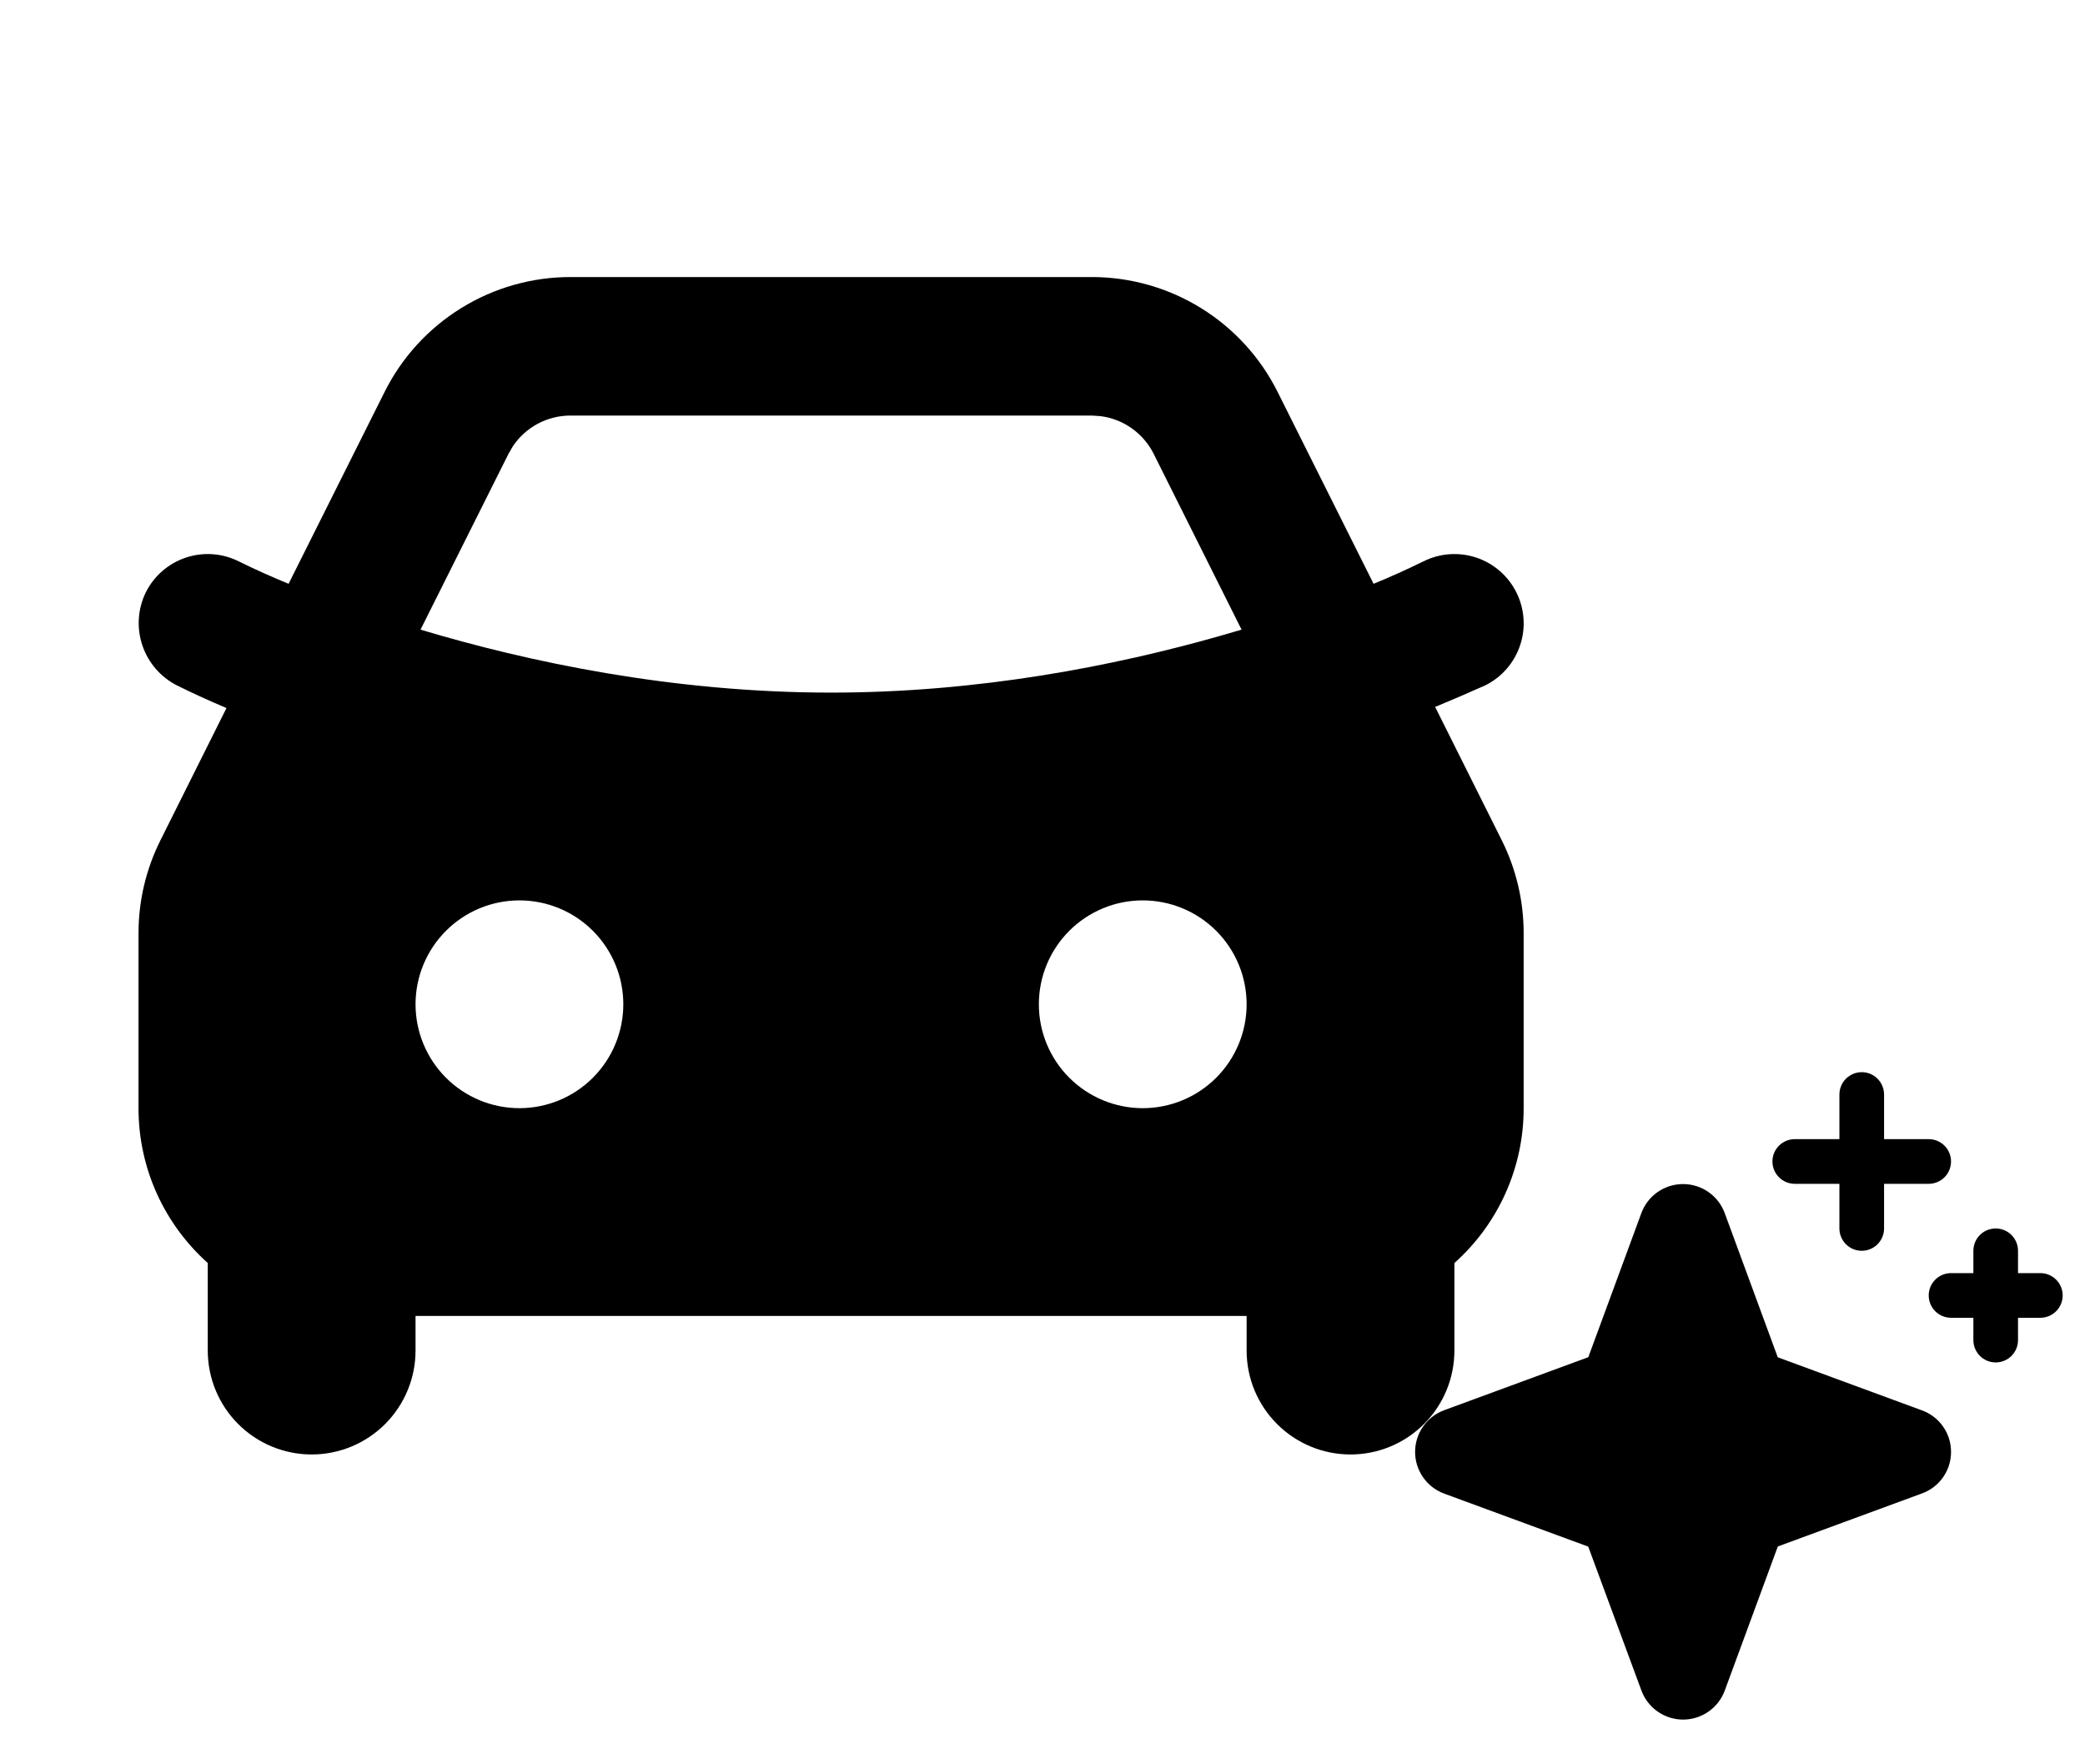 <svg width="143" height="121" viewBox="0 0 143 121" fill="none" xmlns="http://www.w3.org/2000/svg">
<g clip-path="url(#clip0_2593_502)">
<path fill-rule="evenodd" clip-rule="evenodd" d="M74.879 19C77.525 19 80.119 19.737 82.37 21.128C84.621 22.519 86.44 24.509 87.623 26.875L94.207 40.038C95.366 39.563 96.506 39.05 97.627 38.499C98.754 37.936 100.059 37.843 101.255 38.242C102.45 38.642 103.438 39.499 104.001 40.627C104.564 41.754 104.657 43.059 104.257 44.255C103.858 45.45 103.001 46.438 101.873 47.001C100.732 47.51 99.584 48.004 98.43 48.483L102.994 57.617C103.985 59.598 104.501 61.782 104.5 63.997V76C104.503 78.005 104.081 79.989 103.262 81.819C102.444 83.65 101.247 85.286 99.75 86.621V92.625C99.75 94.515 98.999 96.327 97.663 97.663C96.327 98.999 94.515 99.75 92.625 99.75C90.735 99.75 88.923 98.999 87.587 97.663C86.251 96.327 85.5 94.515 85.5 92.625V90.25H28.5V92.625C28.5 94.515 27.749 96.327 26.413 97.663C25.077 98.999 23.265 99.75 21.375 99.75C19.485 99.75 17.673 98.999 16.337 97.663C15.001 96.327 14.25 94.515 14.25 92.625V86.621C11.334 84.008 9.5 80.218 9.5 76V63.992C9.501 61.781 10.016 59.6 11.006 57.622L15.533 48.559C14.388 48.075 13.252 47.562 12.136 47.006C11.014 46.436 10.162 45.447 9.762 44.254C9.362 43.06 9.447 41.758 9.999 40.627C10.277 40.068 10.663 39.57 11.135 39.161C11.606 38.752 12.153 38.439 12.745 38.242C13.337 38.044 13.962 37.965 14.585 38.009C15.207 38.053 15.815 38.22 16.373 38.499C17.494 39.054 18.639 39.563 19.793 40.038L26.377 26.88C27.56 24.513 29.379 22.522 31.63 21.13C33.88 19.738 36.474 19 39.121 19H74.879ZM35.625 61.75C33.735 61.75 31.923 62.501 30.587 63.837C29.251 65.173 28.5 66.985 28.5 68.875C28.5 70.765 29.251 72.577 30.587 73.913C31.923 75.249 33.735 76 35.625 76C37.515 76 39.327 75.249 40.663 73.913C41.999 72.577 42.75 70.765 42.75 68.875C42.75 66.985 41.999 65.173 40.663 63.837C39.327 62.501 37.515 61.75 35.625 61.75ZM78.375 61.75C76.485 61.75 74.673 62.501 73.337 63.837C72.001 65.173 71.25 66.985 71.25 68.875C71.25 70.765 72.001 72.577 73.337 73.913C74.673 75.249 76.485 76 78.375 76C80.265 76 82.077 75.249 83.413 73.913C84.749 72.577 85.5 70.765 85.5 68.875C85.5 66.985 84.749 65.173 83.413 63.837C82.077 62.501 80.265 61.75 78.375 61.75ZM74.879 28.5H39.121C38.339 28.5 37.569 28.693 36.88 29.061C36.191 29.43 35.603 29.963 35.169 30.614L34.874 31.127L28.842 43.182C36.195 45.386 46.103 47.5 57 47.5C67.174 47.5 76.48 45.657 83.647 43.619L85.153 43.182L79.126 31.127C78.776 30.428 78.259 29.826 77.621 29.374C76.983 28.922 76.244 28.635 75.468 28.538L74.884 28.5H74.879Z" fill="black"/>
</g>
<path d="M133.812 99.562C133.816 100.187 133.627 100.797 133.269 101.309C132.912 101.821 132.405 102.21 131.818 102.422L121.932 106.059L118.295 115.937C118.08 116.522 117.69 117.027 117.179 117.384C116.667 117.741 116.059 117.932 115.436 117.932C114.812 117.932 114.204 117.741 113.692 117.384C113.181 117.027 112.791 116.522 112.576 115.937L108.93 106.07L99.049 102.434C98.464 102.218 97.959 101.829 97.603 101.317C97.246 100.806 97.055 100.197 97.055 99.574C97.055 98.951 97.246 98.342 97.603 97.831C97.959 97.319 98.464 96.93 99.049 96.714L108.935 93.078L112.572 83.199C112.787 82.614 113.177 82.109 113.688 81.752C114.2 81.396 114.808 81.205 115.432 81.205C116.055 81.205 116.664 81.396 117.175 81.752C117.686 82.109 118.076 82.614 118.291 83.199L121.928 93.085L131.807 96.722C132.393 96.931 132.9 97.316 133.259 97.825C133.618 98.333 133.812 98.94 133.812 99.562ZM123.094 81.188H126.156V84.25C126.156 84.656 126.318 85.046 126.605 85.333C126.892 85.62 127.281 85.781 127.687 85.781C128.094 85.781 128.483 85.62 128.77 85.333C129.057 85.046 129.219 84.656 129.219 84.25V81.188H132.281C132.687 81.188 133.077 81.026 133.364 80.739C133.651 80.452 133.812 80.062 133.812 79.656C133.812 79.25 133.651 78.861 133.364 78.573C133.077 78.286 132.687 78.125 132.281 78.125H129.219V75.062C129.219 74.656 129.057 74.267 128.77 73.98C128.483 73.693 128.094 73.531 127.687 73.531C127.281 73.531 126.892 73.693 126.605 73.98C126.318 74.267 126.156 74.656 126.156 75.062V78.125H123.094C122.688 78.125 122.298 78.286 122.011 78.573C121.724 78.861 121.562 79.25 121.562 79.656C121.562 80.062 121.724 80.452 122.011 80.739C122.298 81.026 122.688 81.188 123.094 81.188ZM139.937 87.312H138.406V85.781C138.406 85.375 138.245 84.986 137.958 84.698C137.671 84.411 137.281 84.25 136.875 84.25C136.469 84.25 136.079 84.411 135.792 84.698C135.505 84.986 135.344 85.375 135.344 85.781V87.312H133.812C133.406 87.312 133.017 87.474 132.73 87.761C132.443 88.048 132.281 88.438 132.281 88.844C132.281 89.25 132.443 89.639 132.73 89.927C133.017 90.214 133.406 90.375 133.812 90.375H135.344V91.906C135.344 92.312 135.505 92.702 135.792 92.989C136.079 93.276 136.469 93.438 136.875 93.438C137.281 93.438 137.671 93.276 137.958 92.989C138.245 92.702 138.406 92.312 138.406 91.906V90.375H139.937C140.344 90.375 140.733 90.214 141.02 89.927C141.307 89.639 141.469 89.25 141.469 88.844C141.469 88.438 141.307 88.048 141.02 87.761C140.733 87.474 140.344 87.312 139.937 87.312Z" fill="black"/>
<defs>
<clipPath id="clip0_2593_502">
<rect width="114" height="114" fill="white"/>
</clipPath>
</defs>
</svg>
